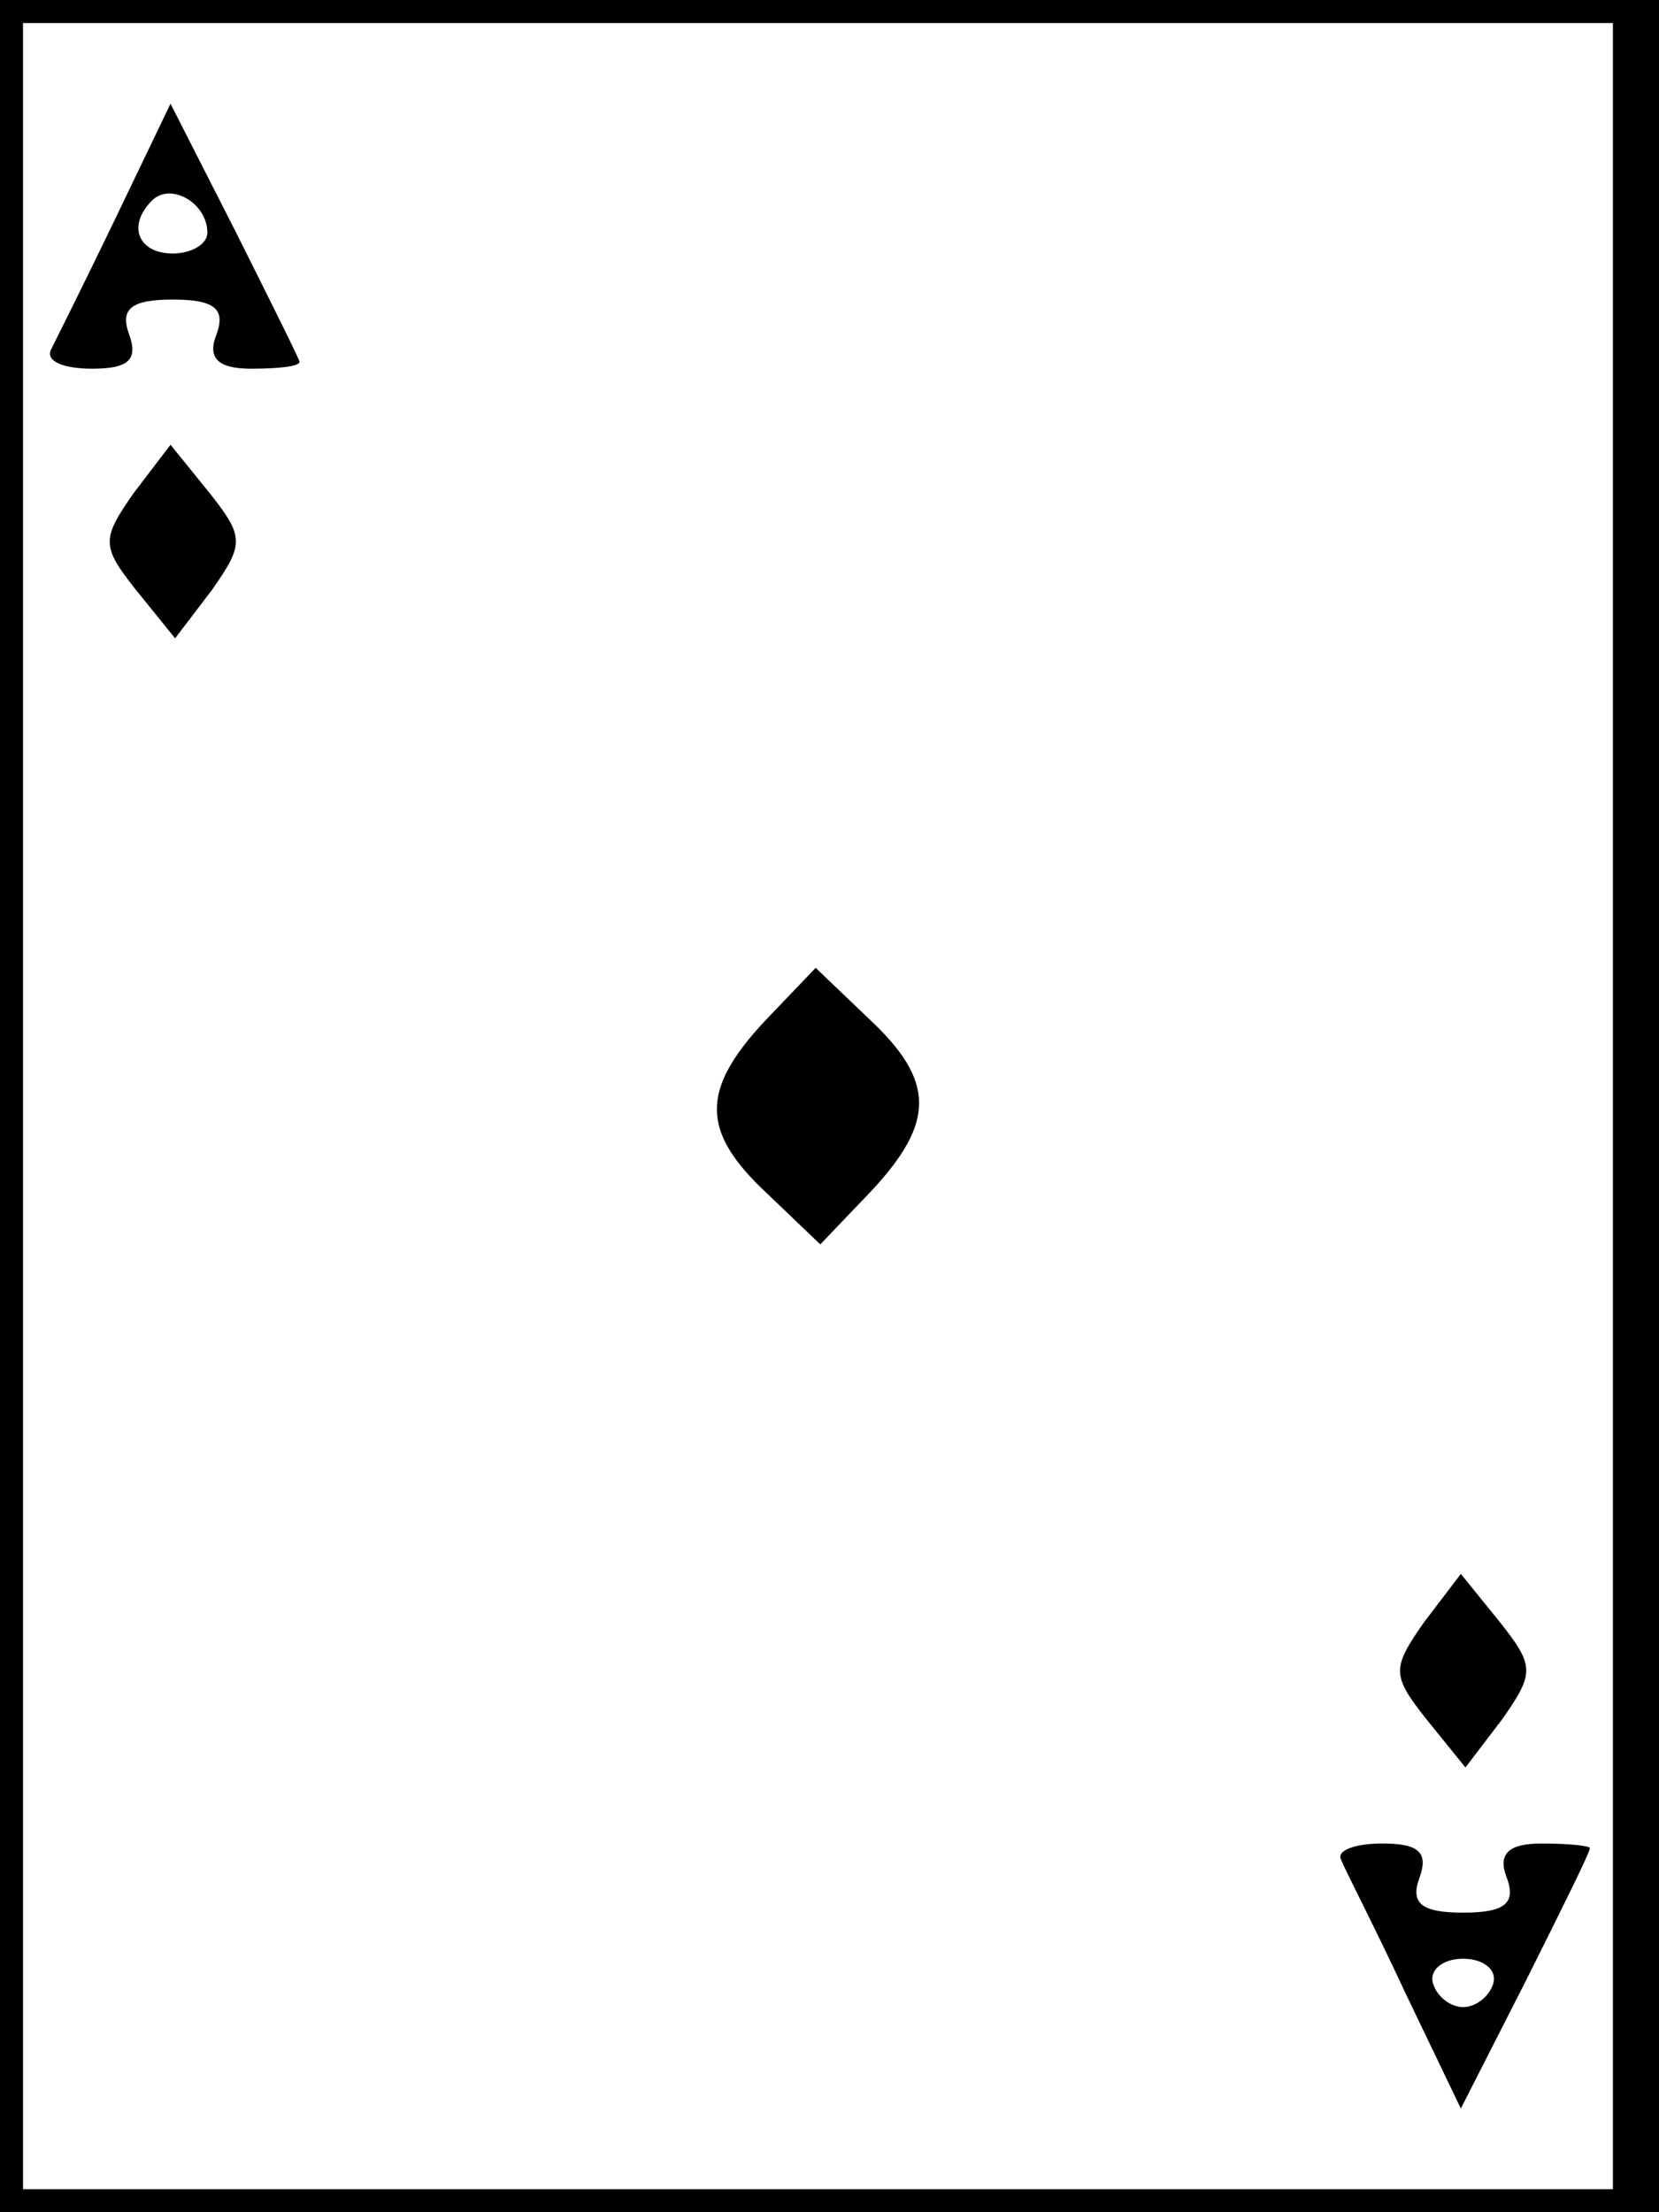 <?xml version="1.0" standalone="no"?>
<!DOCTYPE svg PUBLIC "-//W3C//DTD SVG 20010904//EN"
 "http://www.w3.org/TR/2001/REC-SVG-20010904/DTD/svg10.dtd">
<svg version="1.0" xmlns="http://www.w3.org/2000/svg"
 width="72pt" height="96pt" viewBox="0 0 72 96"
 preserveAspectRatio="xMidYMid meet">
<g transform="translate(0,96) scale(0.1,-0.1)"
fill="#000000" stroke="none">
<path d="M0 480 l0 -480 360 0 360 0 0 480 0 480 -360 0 -360 0 0 -480z m700
0 l0 -470 -345 0 -345 0 0 470 0 470 345 0 345 0 0 -470z"/>
<path d="M50 865 c-13 -27 -26 -53 -28 -57 -2 -5 6 -8 18 -8 16 0 20 4 16 15
-4 11 1 15 19 15 18 0 23 -4 19 -15 -4 -10 0 -15 15 -15 12 0 21 1 21 3 0 1
-13 27 -28 57 l-28 55 -24 -50z m40 -6 c0 -5 -7 -9 -15 -9 -15 0 -20 12 -9 23
8 8 24 -1 24 -14z"/>
<path d="M58 746 c-14 -20 -14 -23 1 -42 l17 -21 16 21 c14 20 14 23 -1 42
l-17 21 -16 -21z"/>
<path d="M332 517 c-28 -30 -28 -48 1 -75 l23 -22 22 23 c28 30 28 48 -1 75
l-23 22 -22 -23z"/>
<path d="M618 256 c-14 -20 -14 -23 1 -42 l17 -21 16 21 c14 20 14 23 -1 42
l-17 21 -16 -21z"/>
<path d="M582 153 c2 -5 15 -30 28 -58 l24 -50 28 55 c15 30 28 56 28 58 0 1
-9 2 -21 2 -15 0 -19 -5 -15 -15 4 -11 -1 -15 -19 -15 -18 0 -23 4 -19 15 4
11 0 15 -16 15 -12 0 -20 -3 -18 -7z m66 -54 c-2 -6 -8 -10 -13 -10 -5 0 -11
4 -13 10 -2 6 4 11 13 11 9 0 15 -5 13 -11z"/>
</g>
</svg>
